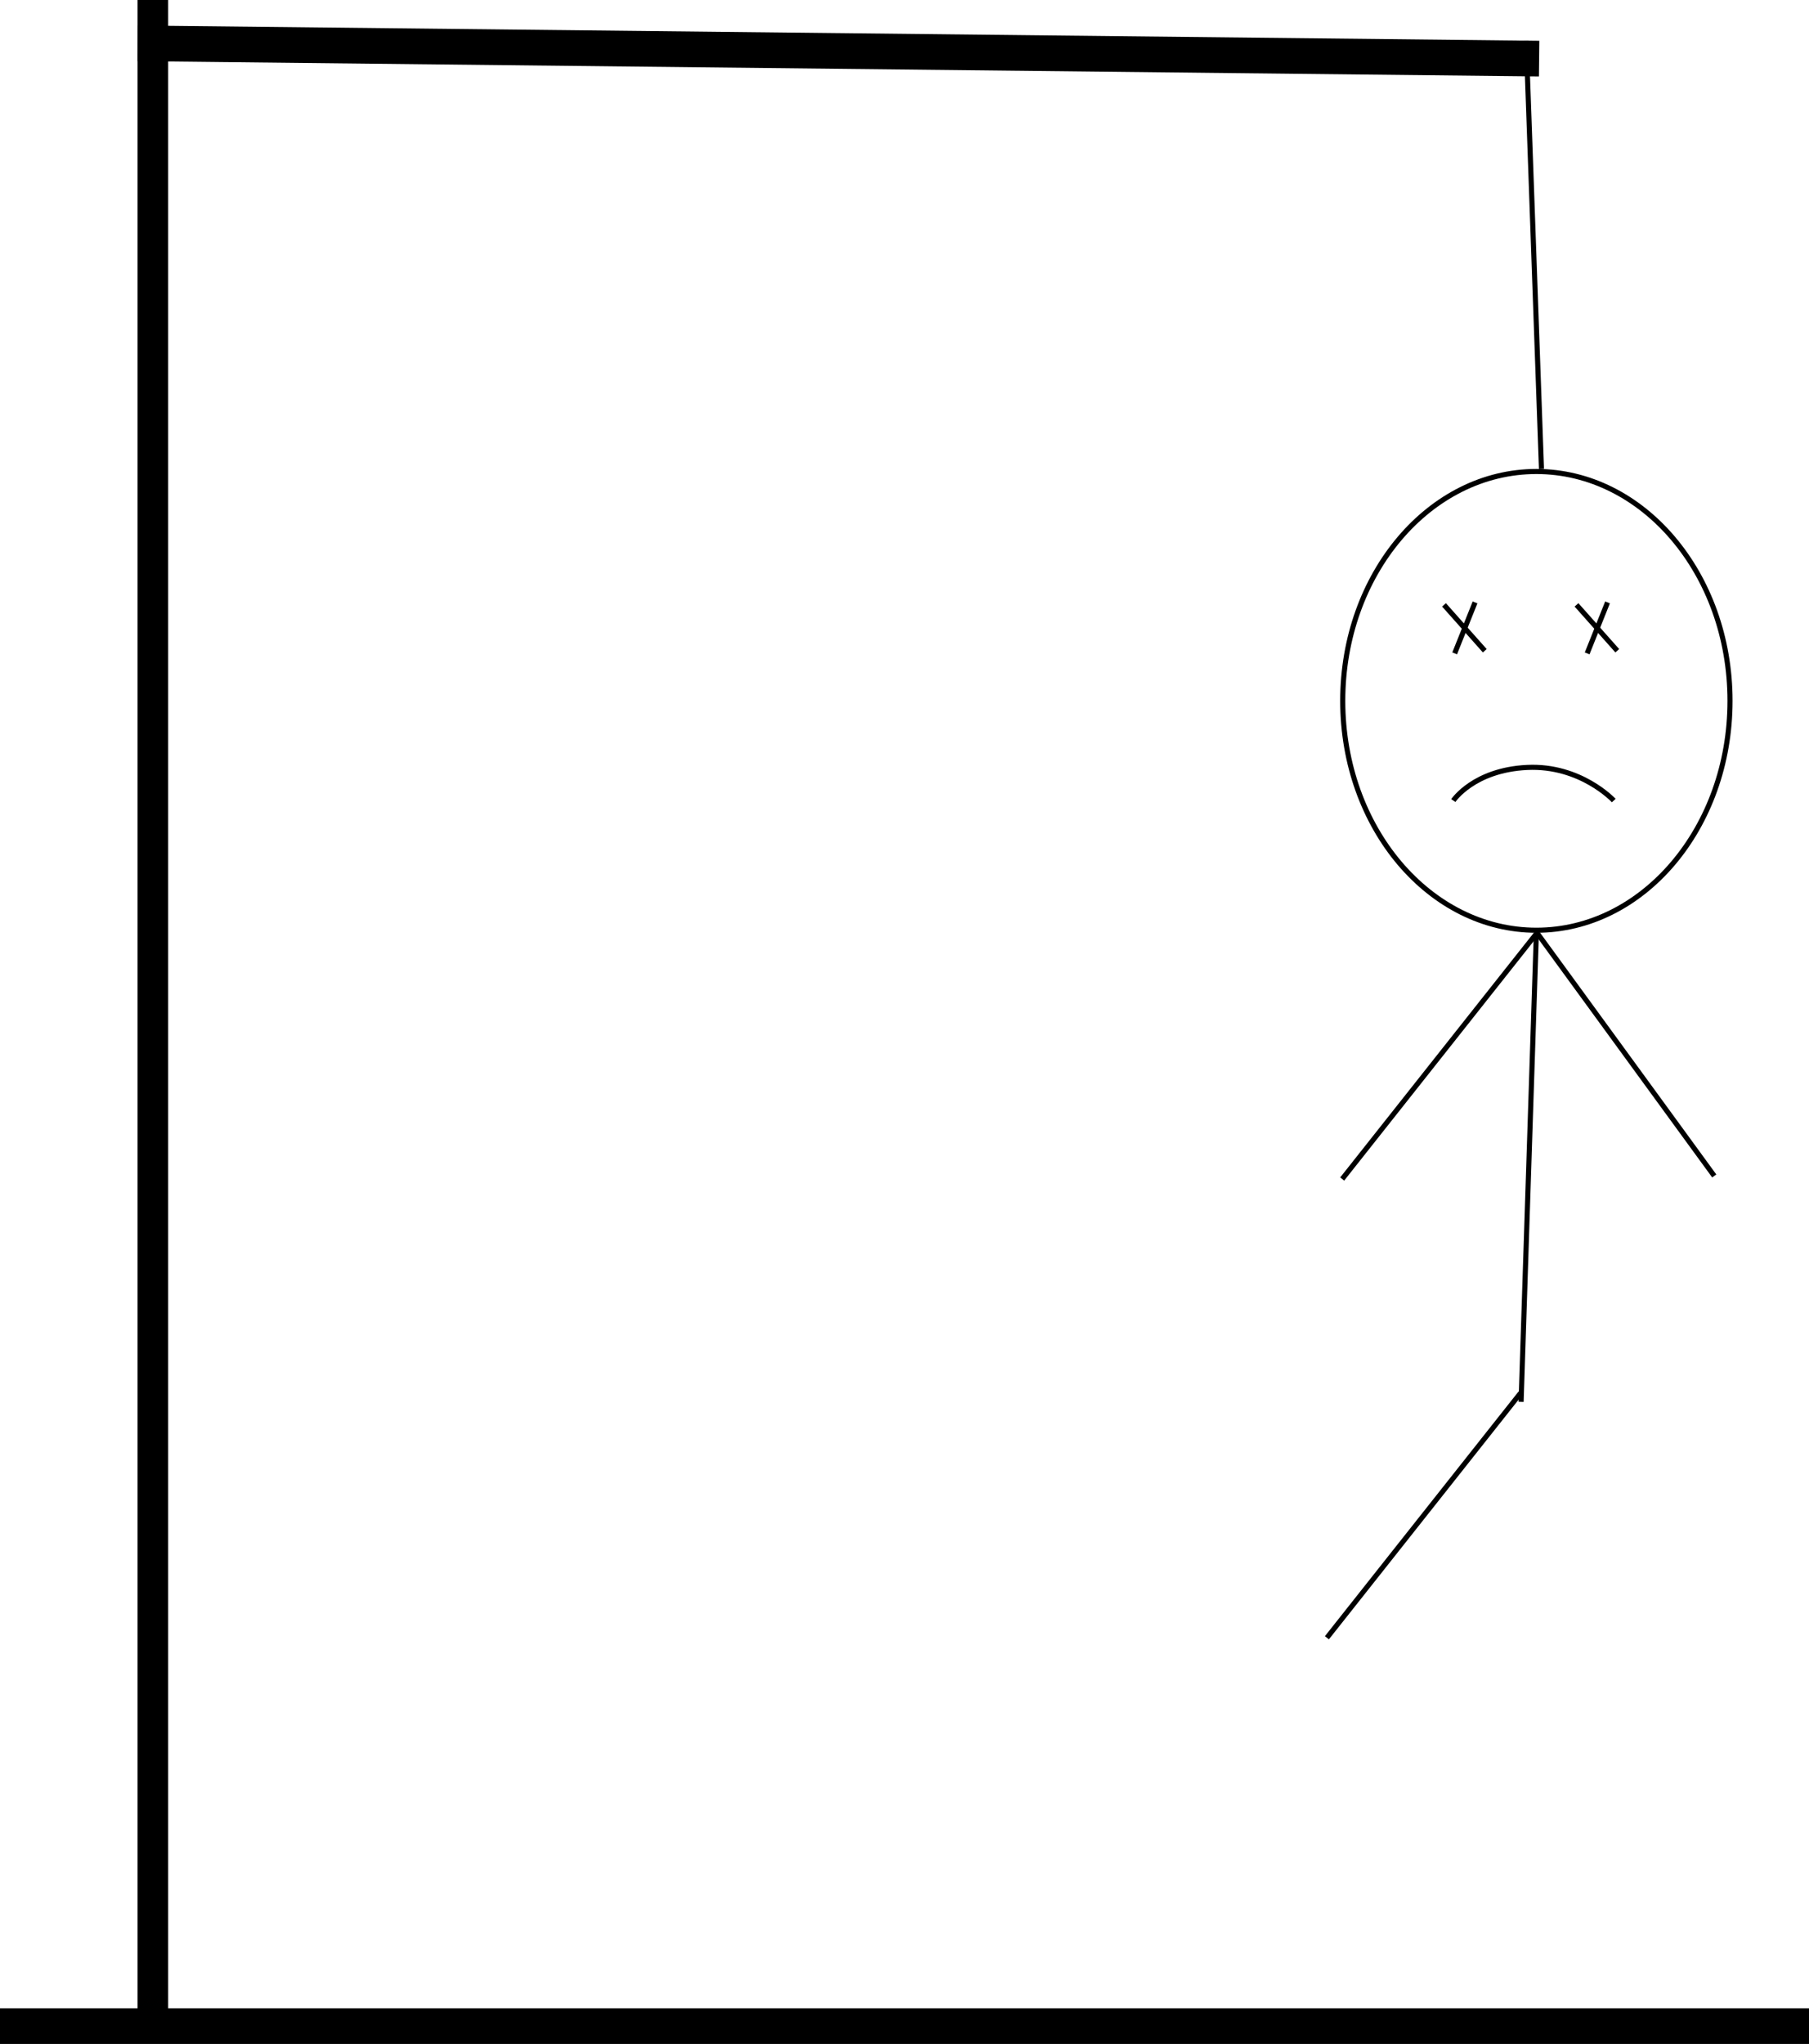 <svg width="355" height="401" viewBox="0 0 355 401" fill="none" xmlns="http://www.w3.org/2000/svg">
<line y1="397.5" x2="355" y2="397.5" stroke="black" stroke-width="7"/>
<line x1="30" y1="395" x2="30" stroke="black" stroke-width="6"/>
<line x1="27.038" y1="8.5" x2="302.038" y2="11.5" stroke="black" stroke-width="7"/>
<line x1="299.5" y1="7.982" x2="302.5" y2="91.982" stroke="black"/>
<path d="M339.5 137.5C339.5 162.434 322.412 182.5 301.5 182.5C280.588 182.5 263.5 162.434 263.5 137.5C263.5 112.566 280.588 92.5 301.5 92.5C322.412 92.5 339.5 112.566 339.5 137.5Z" stroke="black"/>
<line x1="289.464" y1="118.186" x2="285.464" y2="128.186" stroke="black"/>
<line x1="283.374" y1="118.668" x2="291.374" y2="127.668" stroke="black"/>
<line x1="315.464" y1="118.186" x2="311.464" y2="128.186" stroke="black"/>
<line x1="309.374" y1="118.668" x2="317.374" y2="127.668" stroke="black"/>
<path d="M285.2 157.061C285.2 157.061 289.2 151.061 299.7 150.561C310.2 150.061 316.684 157.061 316.684 157.061" stroke="black"/>
<line x1="301.5" y1="183.016" x2="298.5" y2="275.016" stroke="black"/>
<line x1="301.392" y1="183.31" x2="263.392" y2="231.31" stroke="black"/>
<line x1="301.404" y1="182.705" x2="336.404" y2="230.705" stroke="black"/>
<line x1="298.392" y1="273.31" x2="260.392" y2="321.31" stroke="black"/>
</svg>
